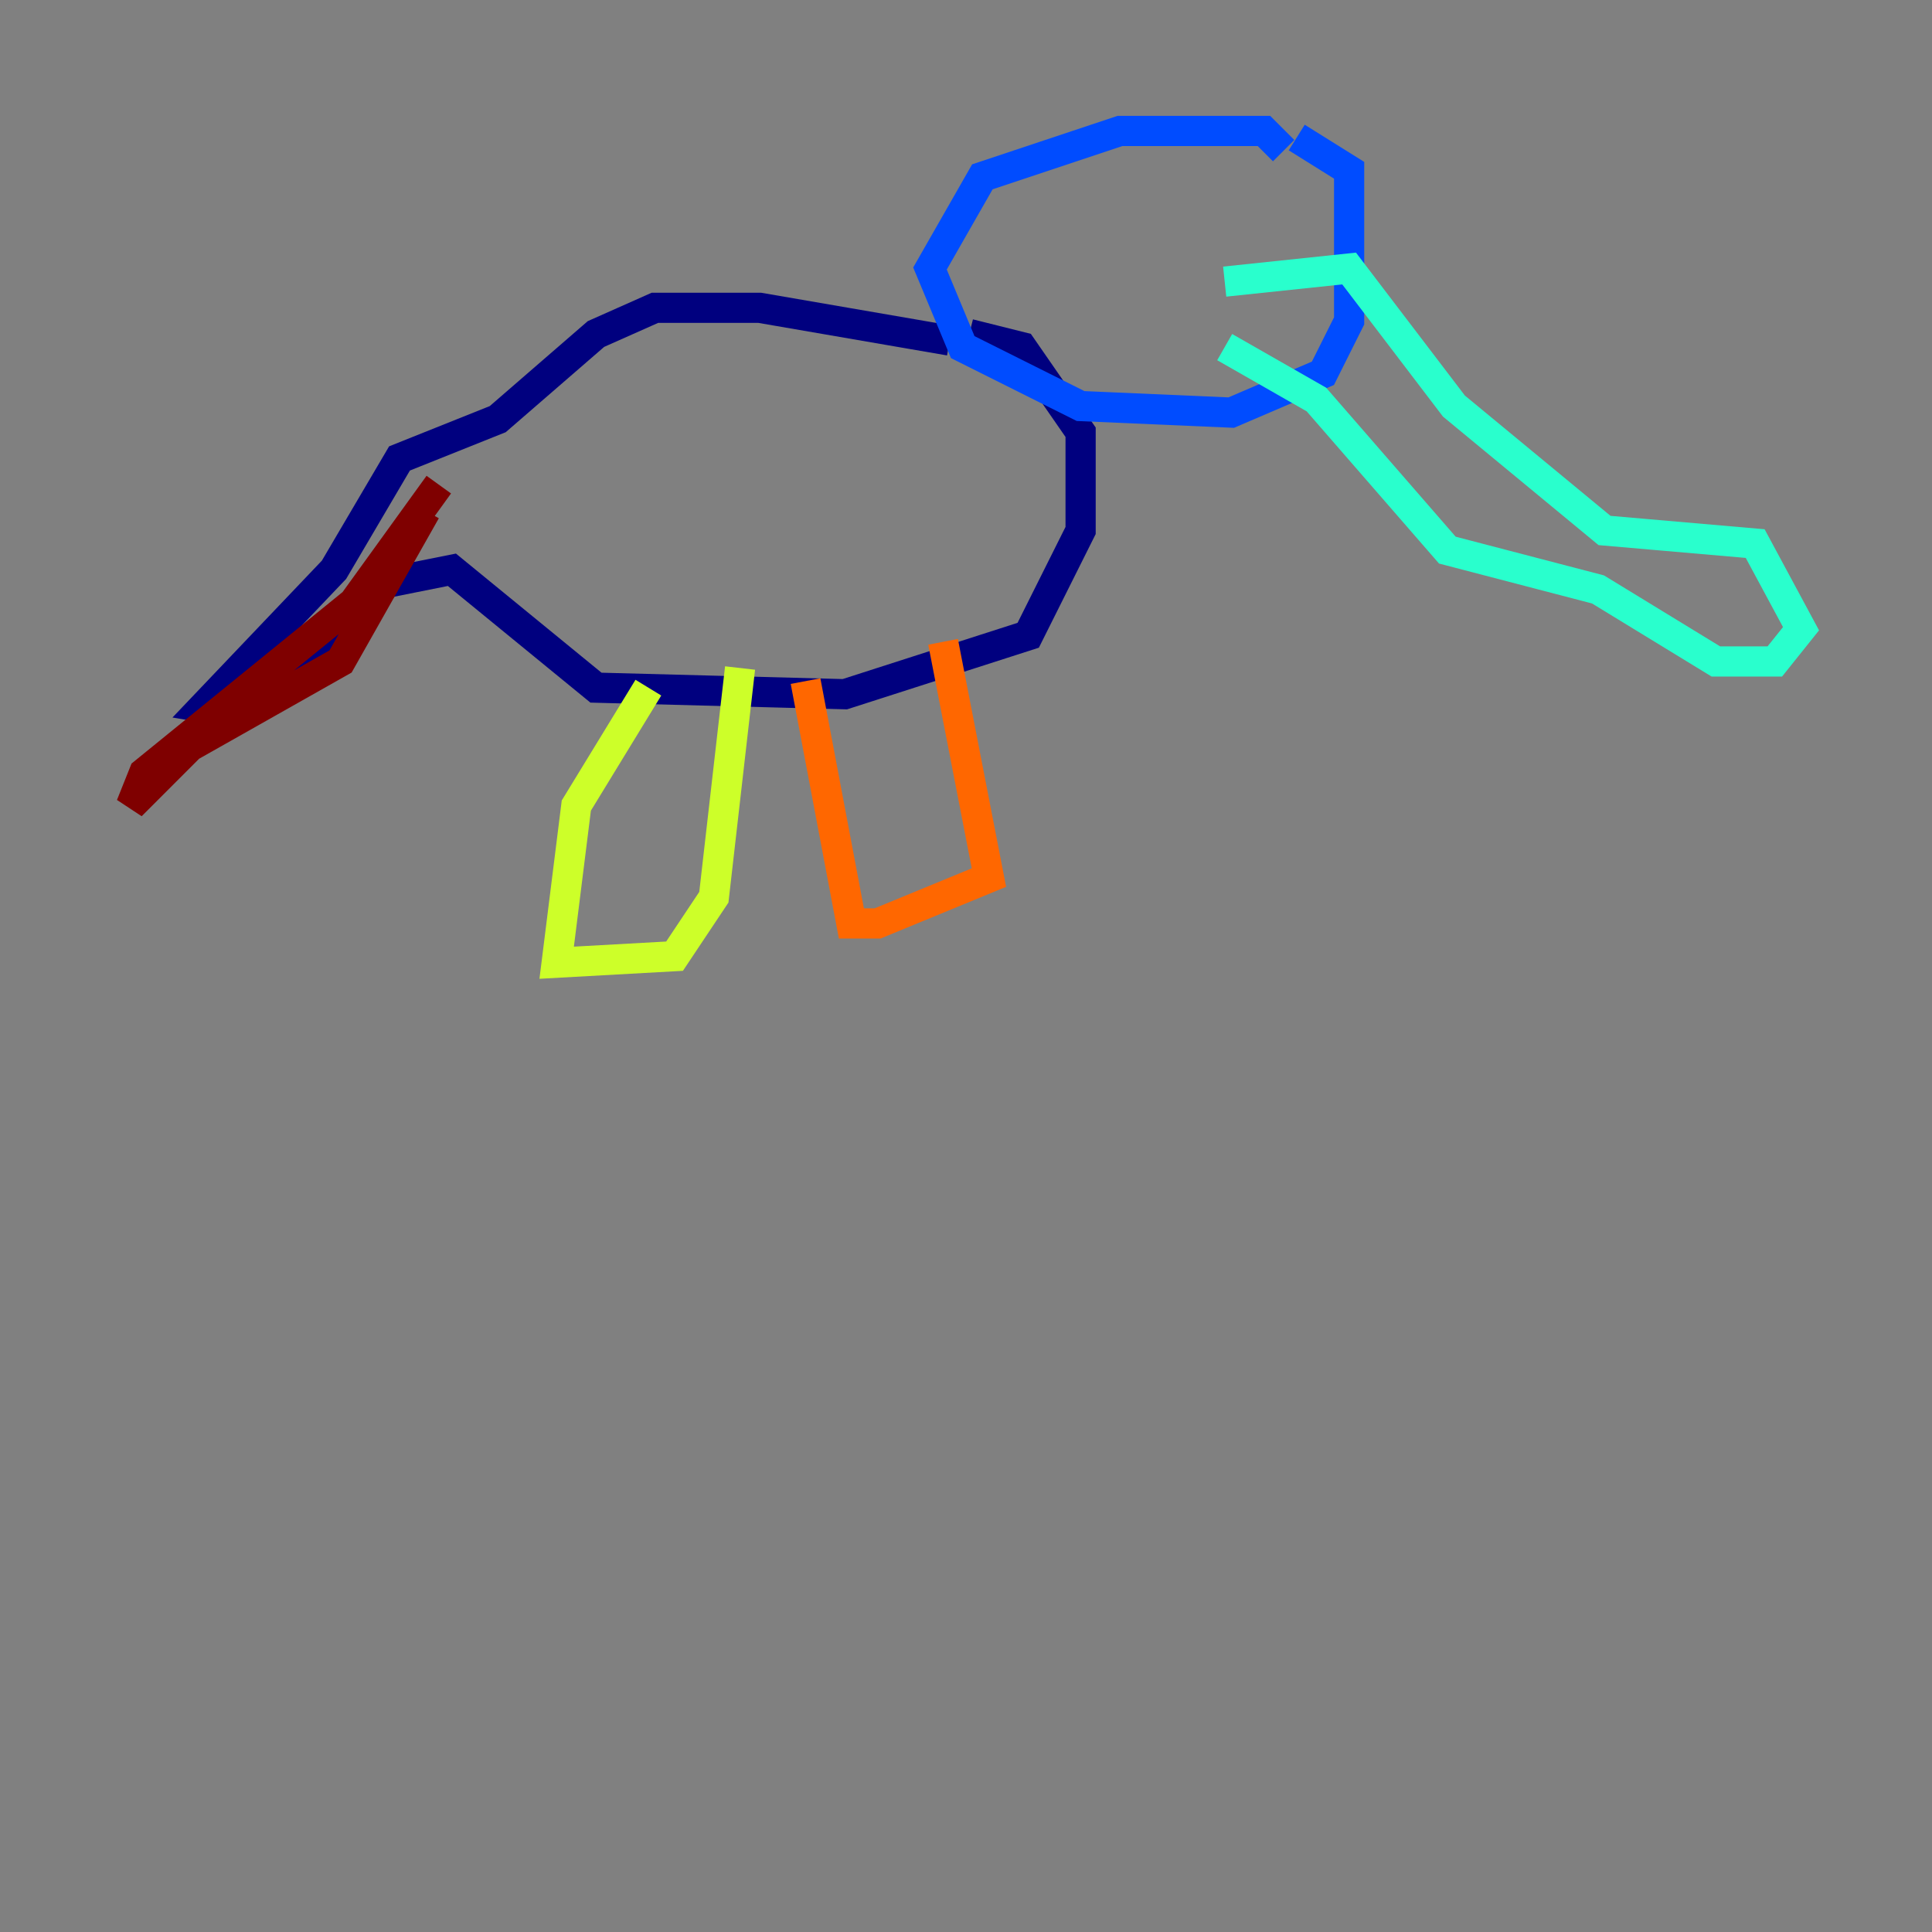 <?xml version="1.0" encoding="utf-8" ?>
<svg baseProfile="tiny" height="128" version="1.2" viewBox="0,0,128,128" width="128" xmlns="http://www.w3.org/2000/svg" xmlns:ev="http://www.w3.org/2001/xml-events" xmlns:xlink="http://www.w3.org/1999/xlink"><rect x="0" y="0" width="128" height="128" fill="#808080" stroke="none"/><defs /><polyline fill="none" points="62.915,22.563 50.332,20.393 43.39,20.393 39.485,22.129 32.976,27.77 26.468,30.373 22.129,37.749 13.451,46.861 16.054,47.295 20.827,44.258 25.6,38.617 29.939,37.749 39.485,45.559 55.973,45.993 68.122,42.088 71.593,35.146 71.593,28.637 67.688,22.997 64.217,22.129" stroke="#00007f" stroke-width="2" /><polyline fill="none" points="85.044,9.98 83.742,8.678 74.197,8.678 65.085,11.715 61.614,17.79 63.783,22.997 71.593,26.902 81.573,27.336 87.647,24.732 89.383,21.261 89.383,11.281 85.912,9.112" stroke="#004cff" stroke-width="2" /><polyline fill="none" points="81.139,18.658 89.383,17.79 96.325,26.902 106.305,35.146 116.285,36.014 119.322,41.654 117.586,43.824 113.681,43.824 105.871,39.051 95.891,36.447 87.214,26.468 81.139,22.997" stroke="#29ffcd" stroke-width="2" /><polyline fill="none" points="42.956,45.559 38.183,53.37 36.881,63.783 44.691,63.349 47.295,59.444 49.031,44.258" stroke="#cdff29" stroke-width="2" /><polyline fill="none" points="53.37,45.125 56.407,61.18 58.142,61.18 65.519,58.142 62.481,42.522" stroke="#ff6700" stroke-width="2" /><polyline fill="none" points="28.203,33.844 22.563,43.824 12.583,49.464 8.678,53.37 9.546,51.2 23.43,39.919 29.071,32.108" stroke="#7f0000" stroke-width="2" /></svg>